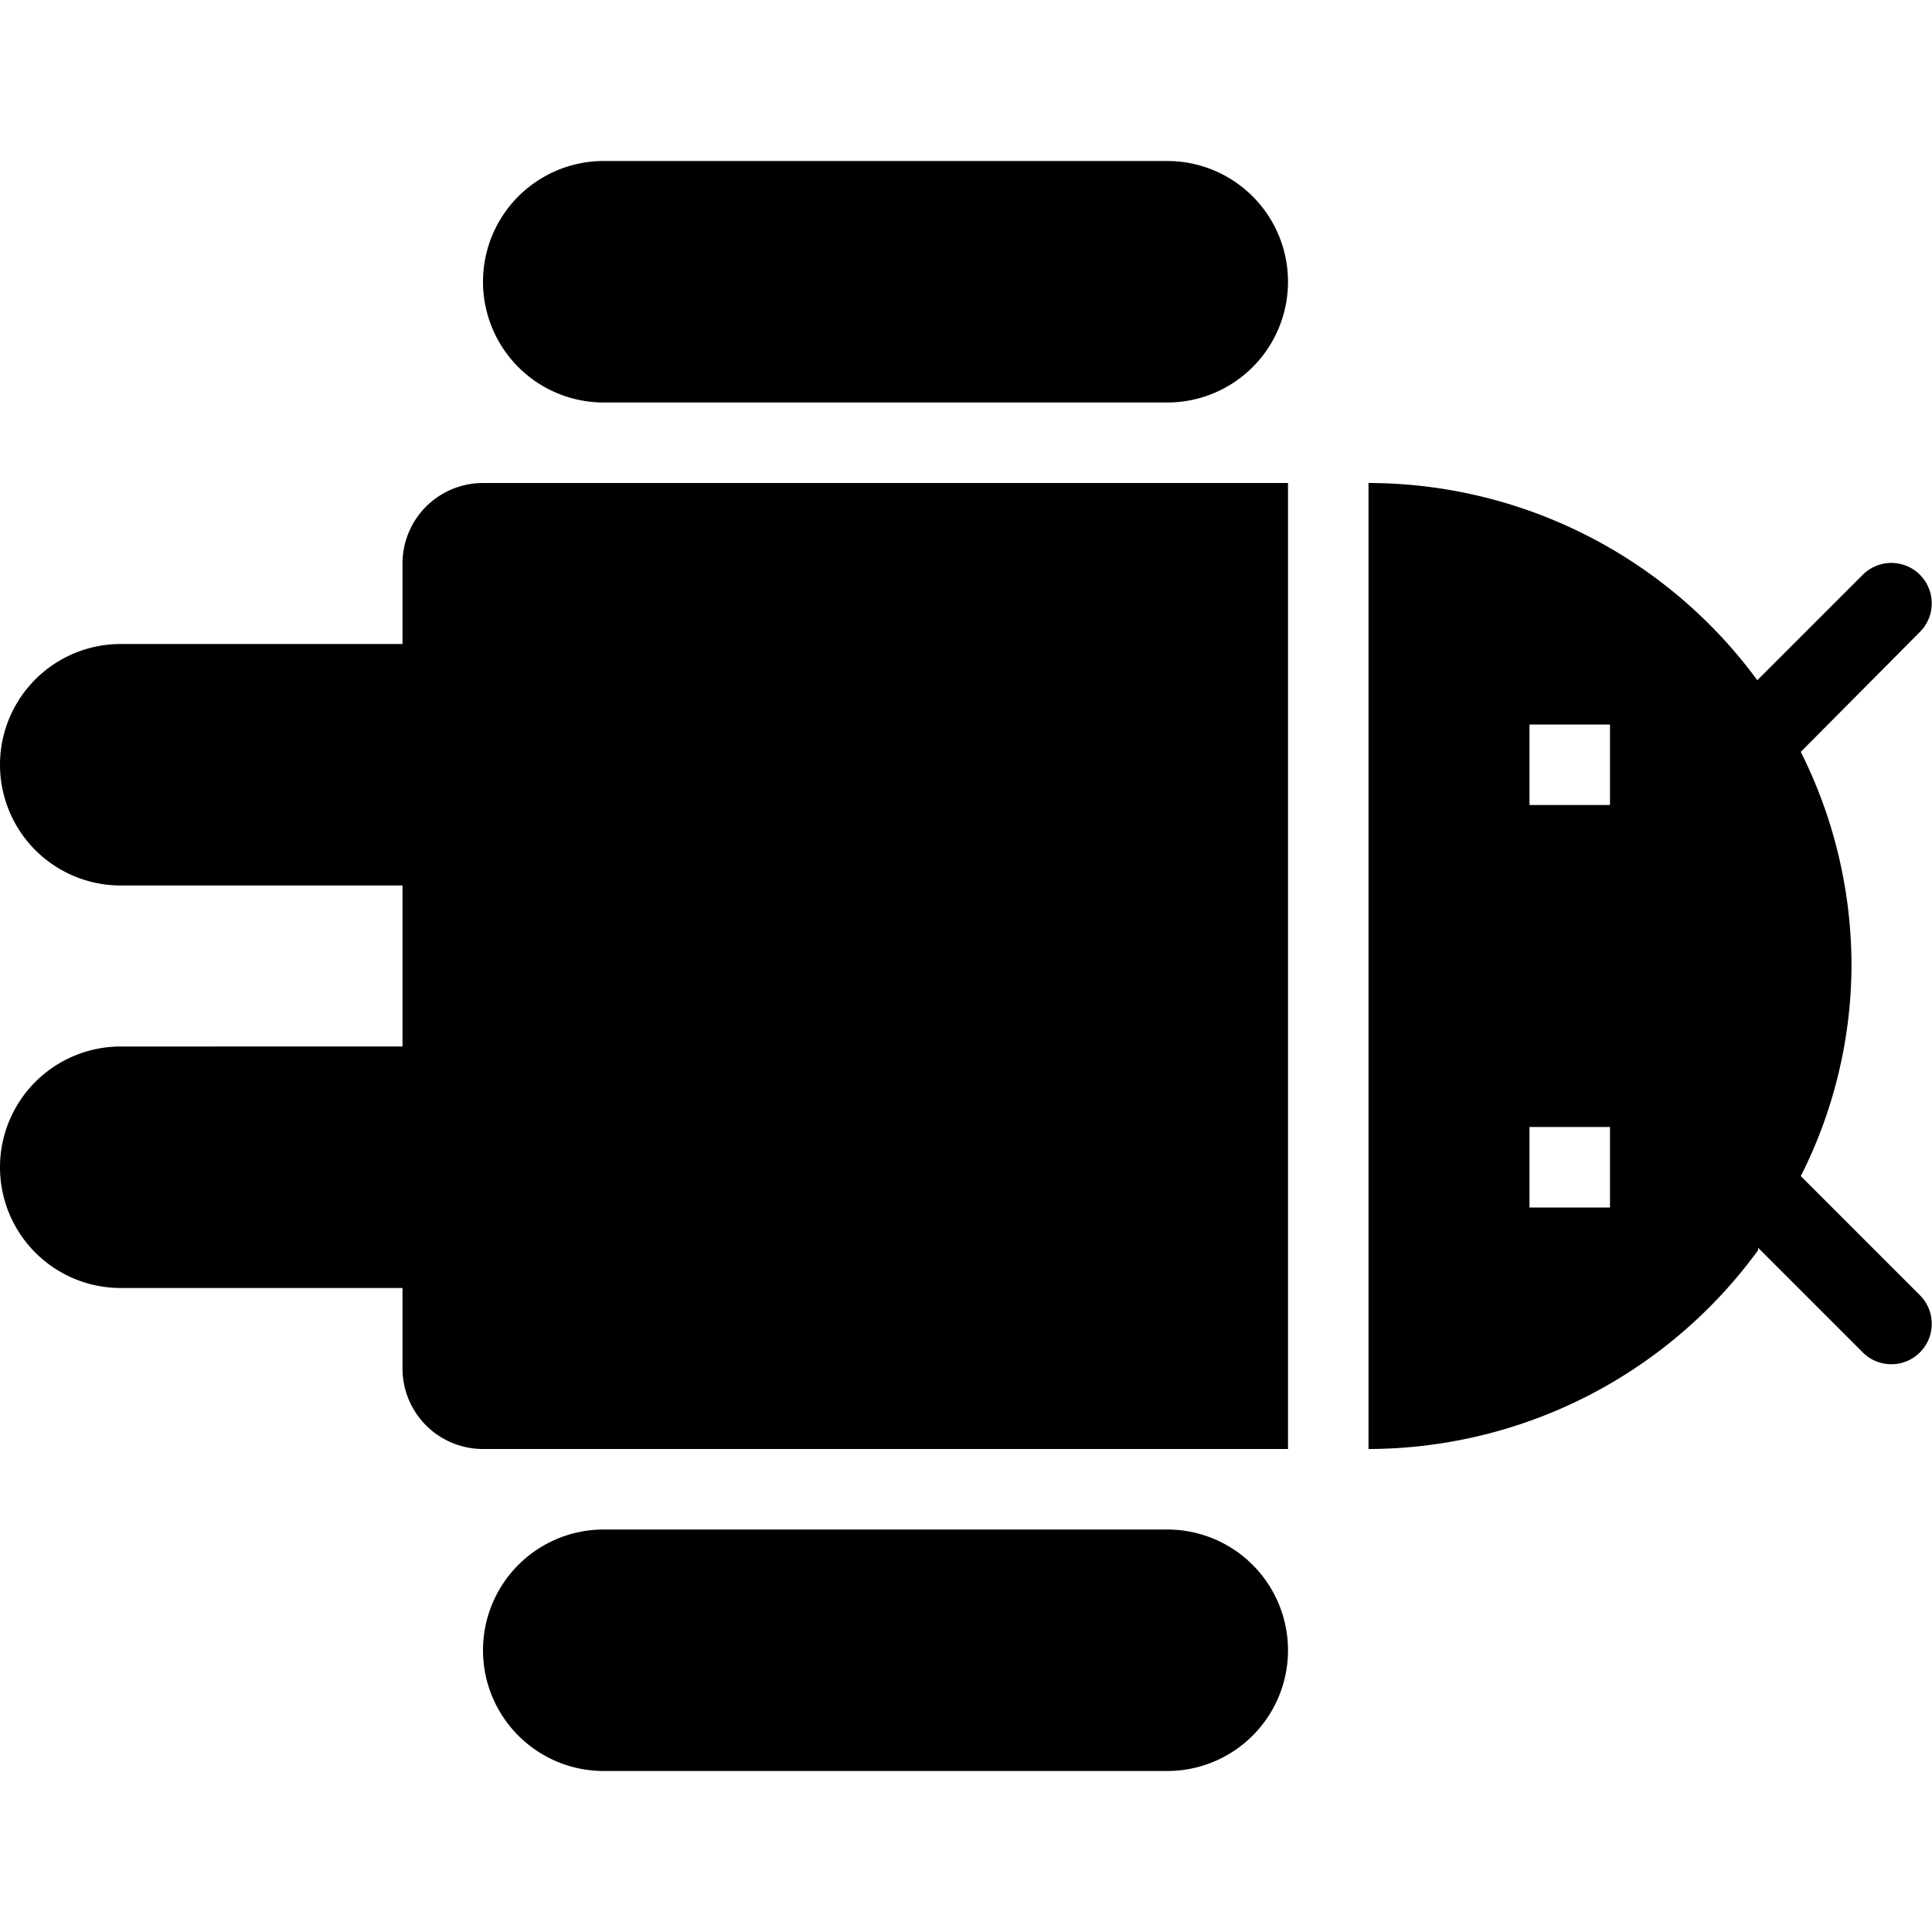 <svg id="レイヤー_7" data-name="レイヤー 7" xmlns="http://www.w3.org/2000/svg" viewBox="0 0 24 24"><path d="M6,6A1,1,0,0,0,5,7V8H1.5a1.5,1.5,0,0,0,0,3H5v2H1.5a1.5,1.5,0,0,0,0,3H5v1a1,1,0,0,0,1,1H16V6ZM16,3.5A1.5,1.5,0,0,0,14.5,2h-7a1.5,1.5,0,0,0,0,3h7A1.5,1.5,0,0,0,16,3.5Zm0,17A1.5,1.5,0,0,0,14.5,19h-7a1.5,1.5,0,0,0,0,3h7A1.5,1.5,0,0,0,16,20.5Zm5.84-5,1.3,1.3a.5.5,0,1,0,.71-.71l-1.48-1.48A5.84,5.84,0,0,0,23,12a5.92,5.92,0,0,0-.63-2.66l1.48-1.49a.5.5,0,1,0-.71-.71L21.83,8.45A6,6,0,0,0,17,6V18A6,6,0,0,0,21.84,15.53ZM19,10V9h1v1Zm0,5V14h1v1Z"/></svg>